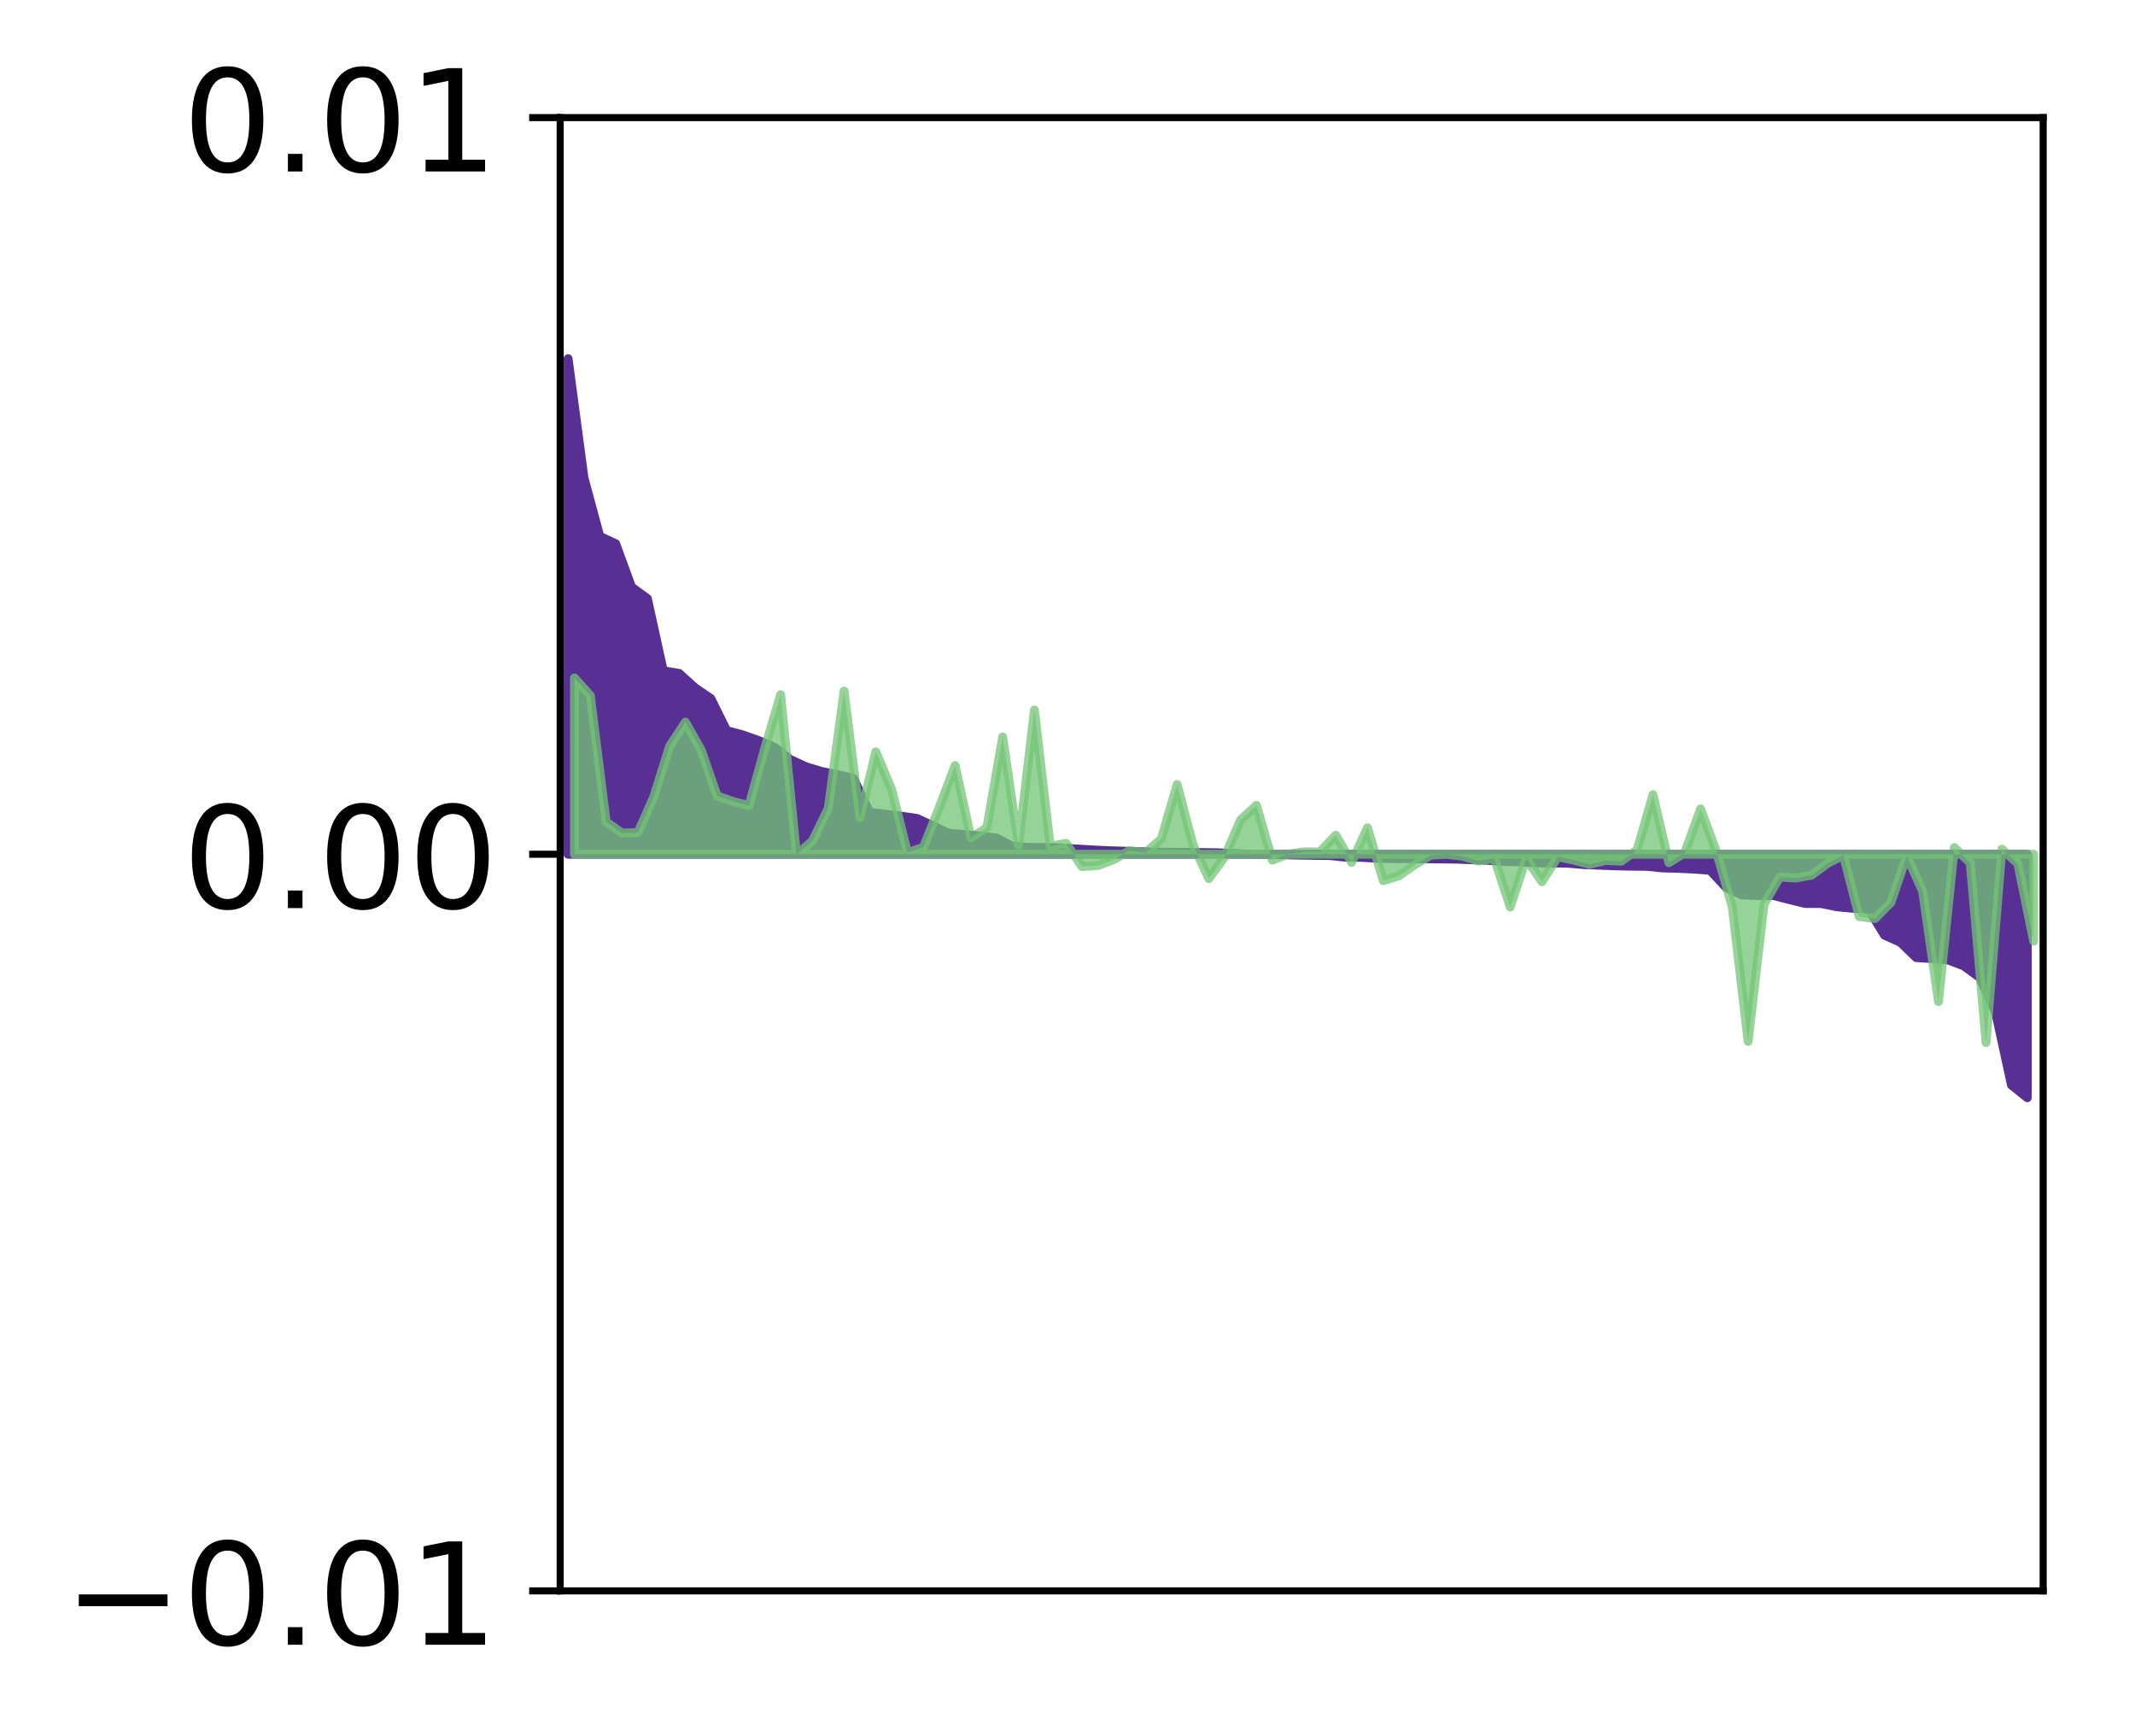 <?xml version="1.0" encoding="utf-8" standalone="no"?>
<!DOCTYPE svg PUBLIC "-//W3C//DTD SVG 1.1//EN"
  "http://www.w3.org/Graphics/SVG/1.1/DTD/svg11.dtd">
<!-- Created with matplotlib (http://matplotlib.org/) -->
<svg height="196pt" version="1.1" viewBox="0 0 241 196" width="241pt" xmlns="http://www.w3.org/2000/svg" xmlns:xlink="http://www.w3.org/1999/xlink">
 <defs>
  <style type="text/css">
*{stroke-linecap:butt;stroke-linejoin:round;}
  </style>
 </defs>
 <g id="figure_1">
  <g id="patch_1">
   <path d="M 0 196.205 
L 241.333 196.205 
L 241.333 0 
L 0 0 
z
" style="fill:#ffffff;"/>
  </g>
  <g id="axes_1">
   <g id="patch_2">
    <path d="M 63.233 179.599 
L 230.632 179.599 
L 230.632 13.279 
L 63.233 13.279 
z
" style="fill:#ffffff;"/>
   </g>
   <g id="PolyCollection_1">
    <defs>
     <path d="M 64.128 -155.717 
L 64.128 -99.766 
L 65.918 -99.766 
L 67.708 -99.766 
L 69.499 -99.766 
L 71.289 -99.766 
L 73.08 -99.766 
L 74.87 -99.766 
L 76.66 -99.766 
L 78.451 -99.766 
L 80.241 -99.766 
L 82.031 -99.766 
L 83.822 -99.766 
L 85.612 -99.766 
L 87.403 -99.766 
L 89.193 -99.766 
L 90.983 -99.766 
L 92.774 -99.766 
L 94.564 -99.766 
L 96.354 -99.766 
L 98.145 -99.766 
L 99.935 -99.766 
L 101.726 -99.766 
L 103.516 -99.766 
L 105.306 -99.766 
L 107.097 -99.766 
L 108.887 -99.766 
L 110.677 -99.766 
L 112.468 -99.766 
L 114.258 -99.766 
L 116.049 -99.766 
L 117.839 -99.766 
L 119.629 -99.766 
L 121.42 -99.766 
L 123.21 -99.766 
L 125 -99.766 
L 126.791 -99.766 
L 128.581 -99.766 
L 130.372 -99.766 
L 132.162 -99.766 
L 133.952 -99.766 
L 135.743 -99.766 
L 137.533 -99.766 
L 139.323 -99.766 
L 141.114 -99.766 
L 142.904 -99.766 
L 144.695 -99.766 
L 146.485 -99.766 
L 148.275 -99.766 
L 150.066 -99.766 
L 151.856 -99.766 
L 153.646 -99.766 
L 155.437 -99.766 
L 157.227 -99.766 
L 159.018 -99.766 
L 160.808 -99.766 
L 162.598 -99.766 
L 164.389 -99.766 
L 166.179 -99.766 
L 167.969 -99.766 
L 169.76 -99.766 
L 171.55 -99.766 
L 173.341 -99.766 
L 175.131 -99.766 
L 176.921 -99.766 
L 178.712 -99.766 
L 180.502 -99.766 
L 182.292 -99.766 
L 184.083 -99.766 
L 185.873 -99.766 
L 187.664 -99.766 
L 189.454 -99.766 
L 191.244 -99.766 
L 193.035 -99.766 
L 194.825 -99.766 
L 196.615 -99.766 
L 198.406 -99.766 
L 200.196 -99.766 
L 201.987 -99.766 
L 203.777 -99.766 
L 205.567 -99.766 
L 207.358 -99.766 
L 209.148 -99.766 
L 210.938 -99.766 
L 212.729 -99.766 
L 214.519 -99.766 
L 216.31 -99.766 
L 218.1 -99.766 
L 219.89 -99.766 
L 221.681 -99.766 
L 223.471 -99.766 
L 225.261 -99.766 
L 227.052 -99.766 
L 228.842 -99.766 
L 228.842 -72.279 
L 228.842 -72.279 
L 227.052 -73.714 
L 225.261 -81.943 
L 223.471 -85.854 
L 221.681 -87.153 
L 219.89 -87.838 
L 218.1 -87.981 
L 216.31 -88.095 
L 214.519 -89.821 
L 212.729 -90.623 
L 210.938 -93.547 
L 209.148 -93.668 
L 207.358 -93.832 
L 205.567 -94.202 
L 203.777 -94.207 
L 201.987 -94.643 
L 200.196 -95.103 
L 198.406 -95.106 
L 196.615 -95.174 
L 194.825 -96.028 
L 193.035 -97.95 
L 191.244 -98.087 
L 189.454 -98.175 
L 187.664 -98.22 
L 185.873 -98.403 
L 184.083 -98.417 
L 182.292 -98.459 
L 180.502 -98.529 
L 178.712 -98.6 
L 176.921 -98.762 
L 175.131 -98.774 
L 173.341 -98.797 
L 171.55 -98.916 
L 169.76 -98.943 
L 167.969 -99.082 
L 166.179 -99.142 
L 164.389 -99.213 
L 162.598 -99.236 
L 160.808 -99.254 
L 159.018 -99.274 
L 157.227 -99.277 
L 155.437 -99.316 
L 153.646 -99.418 
L 151.856 -99.437 
L 150.066 -99.623 
L 148.275 -99.643 
L 146.485 -99.672 
L 144.695 -99.719 
L 142.904 -99.753 
L 141.114 -99.761 
L 139.323 -99.849 
L 137.533 -99.931 
L 135.743 -99.961 
L 133.952 -99.983 
L 132.162 -99.992 
L 130.372 -100.008 
L 128.581 -100.057 
L 126.791 -100.118 
L 125 -100.176 
L 123.21 -100.264 
L 121.42 -100.366 
L 119.629 -100.489 
L 117.839 -100.533 
L 116.049 -100.538 
L 114.258 -100.674 
L 112.468 -101.599 
L 110.677 -101.805 
L 108.887 -101.994 
L 107.097 -102.131 
L 105.306 -102.976 
L 103.516 -103.811 
L 101.726 -104.069 
L 99.935 -104.289 
L 98.145 -104.51 
L 96.354 -108.32 
L 94.564 -108.75 
L 92.774 -109.105 
L 90.983 -109.644 
L 89.193 -110.472 
L 87.403 -111.863 
L 85.612 -112.616 
L 83.822 -113.247 
L 82.031 -113.728 
L 80.241 -117.341 
L 78.451 -118.565 
L 76.66 -120.184 
L 74.87 -120.476 
L 73.08 -128.626 
L 71.289 -129.938 
L 69.499 -134.824 
L 67.708 -135.657 
L 65.918 -142.271 
L 64.128 -155.717 
z
" id="md5819ba174" style="stroke:#582f93;"/>
    </defs>
    <g clip-path="url(#p0ac00e1e97)">
     <use style="fill:#582f93;stroke:#582f93;" x="0" xlink:href="#md5819ba174" y="196.205"/>
    </g>
   </g>
   <g id="PolyCollection_2">
    <defs>
     <path d="M 64.844 -119.671 
L 64.844 -99.766 
L 66.634 -99.766 
L 68.425 -99.766 
L 70.215 -99.766 
L 72.005 -99.766 
L 73.796 -99.766 
L 75.586 -99.766 
L 77.376 -99.766 
L 79.167 -99.766 
L 80.957 -99.766 
L 82.748 -99.766 
L 84.538 -99.766 
L 86.328 -99.766 
L 88.119 -99.766 
L 89.909 -99.766 
L 91.699 -99.766 
L 93.49 -99.766 
L 95.28 -99.766 
L 97.071 -99.766 
L 98.861 -99.766 
L 100.651 -99.766 
L 102.442 -99.766 
L 104.232 -99.766 
L 106.022 -99.766 
L 107.813 -99.766 
L 109.603 -99.766 
L 111.394 -99.766 
L 113.184 -99.766 
L 114.974 -99.766 
L 116.765 -99.766 
L 118.555 -99.766 
L 120.345 -99.766 
L 122.136 -99.766 
L 123.926 -99.766 
L 125.717 -99.766 
L 127.507 -99.766 
L 129.297 -99.766 
L 131.088 -99.766 
L 132.878 -99.766 
L 134.668 -99.766 
L 136.459 -99.766 
L 138.249 -99.766 
L 140.04 -99.766 
L 141.83 -99.766 
L 143.62 -99.766 
L 145.411 -99.766 
L 147.201 -99.766 
L 148.991 -99.766 
L 150.782 -99.766 
L 152.572 -99.766 
L 154.363 -99.766 
L 156.153 -99.766 
L 157.943 -99.766 
L 159.734 -99.766 
L 161.524 -99.766 
L 163.314 -99.766 
L 165.105 -99.766 
L 166.895 -99.766 
L 168.686 -99.766 
L 170.476 -99.766 
L 172.266 -99.766 
L 174.057 -99.766 
L 175.847 -99.766 
L 177.637 -99.766 
L 179.428 -99.766 
L 181.218 -99.766 
L 183.009 -99.766 
L 184.799 -99.766 
L 186.589 -99.766 
L 188.38 -99.766 
L 190.17 -99.766 
L 191.96 -99.766 
L 193.751 -99.766 
L 195.541 -99.766 
L 197.332 -99.766 
L 199.122 -99.766 
L 200.912 -99.766 
L 202.703 -99.766 
L 204.493 -99.766 
L 206.283 -99.766 
L 208.074 -99.766 
L 209.864 -99.766 
L 211.655 -99.766 
L 213.445 -99.766 
L 215.235 -99.766 
L 217.026 -99.766 
L 218.816 -99.766 
L 220.606 -99.766 
L 222.397 -99.766 
L 224.187 -99.766 
L 225.978 -99.766 
L 227.768 -99.766 
L 229.558 -99.766 
L 229.558 -89.955 
L 229.558 -89.955 
L 227.768 -98.727 
L 225.978 -100.339 
L 224.187 -78.51 
L 222.397 -98.792 
L 220.606 -100.522 
L 218.816 -83.143 
L 217.026 -95.586 
L 215.235 -99.583 
L 213.445 -94.31 
L 211.655 -92.503 
L 209.864 -92.731 
L 208.074 -99.654 
L 206.283 -98.724 
L 204.493 -97.403 
L 202.703 -97.077 
L 200.912 -97.195 
L 199.122 -94.112 
L 197.332 -78.633 
L 195.541 -93.814 
L 193.751 -100.047 
L 191.96 -104.89 
L 190.17 -99.917 
L 188.38 -98.81 
L 186.589 -106.495 
L 184.799 -100.262 
L 183.009 -98.982 
L 181.218 -99.054 
L 179.428 -98.633 
L 177.637 -99.103 
L 175.847 -99.477 
L 174.057 -96.66 
L 172.266 -99.284 
L 170.476 -93.814 
L 168.686 -99.288 
L 166.895 -98.999 
L 165.105 -99.545 
L 163.314 -99.758 
L 161.524 -99.673 
L 159.734 -98.607 
L 157.943 -97.347 
L 156.153 -96.779 
L 154.363 -102.757 
L 152.572 -98.842 
L 150.782 -101.914 
L 148.991 -100.031 
L 147.201 -100.038 
L 145.411 -99.79 
L 143.62 -99.1 
L 141.83 -105.282 
L 140.04 -103.647 
L 138.249 -99.485 
L 136.459 -97.017 
L 134.668 -100.846 
L 132.878 -107.635 
L 131.088 -101.499 
L 129.297 -99.925 
L 127.507 -100.186 
L 125.717 -99.158 
L 123.926 -98.487 
L 122.136 -98.376 
L 120.345 -100.995 
L 118.555 -100.687 
L 116.765 -116.055 
L 114.974 -100.756 
L 113.184 -113.01 
L 111.394 -102.764 
L 109.603 -101.628 
L 107.813 -109.78 
L 106.022 -105.059 
L 104.232 -100.557 
L 102.442 -99.947 
L 100.651 -107.092 
L 98.861 -111.33 
L 97.071 -103.92 
L 95.28 -118.185 
L 93.49 -104.927 
L 91.699 -101.269 
L 89.909 -99.728 
L 88.119 -117.785 
L 86.328 -111.729 
L 84.538 -105.258 
L 82.748 -105.733 
L 80.957 -106.35 
L 79.167 -111.504 
L 77.376 -114.689 
L 75.586 -111.962 
L 73.796 -106.244 
L 72.005 -102.215 
L 70.215 -102.166 
L 68.425 -103.432 
L 66.634 -117.691 
L 64.844 -119.671 
z
" id="m6f9cf8ec76" style="stroke:#73c476;stroke-opacity:0.75;"/>
    </defs>
    <g clip-path="url(#p0ac00e1e97)">
     <use style="fill:#73c476;fill-opacity:0.75;stroke:#73c476;stroke-opacity:0.75;" x="0" xlink:href="#m6f9cf8ec76" y="196.205"/>
    </g>
   </g>
   <g id="matplotlib.axis_1"/>
   <g id="matplotlib.axis_2">
    <g id="ytick_1">
     <g id="line2d_1">
      <defs>
       <path d="M 0 0 
L -3.5 0 
" id="m8333afa47b" style="stroke:#000000;stroke-width:0.8;"/>
      </defs>
      <g>
       <use style="stroke:#000000;stroke-width:0.8;" x="63.233" xlink:href="#m8333afa47b" y="179.599"/>
      </g>
     </g>
     <g id="text_1">
      <!-- −0.01 -->
      <defs>
       <path d="M 10.594 35.5 
L 73.188 35.5 
L 73.188 27.203 
L 10.594 27.203 
z
" id="DejaVuSans-2212"/>
       <path d="M 31.781 66.406 
Q 24.172 66.406 20.328 58.906 
Q 16.5 51.422 16.5 36.375 
Q 16.5 21.391 20.328 13.891 
Q 24.172 6.391 31.781 6.391 
Q 39.453 6.391 43.281 13.891 
Q 47.125 21.391 47.125 36.375 
Q 47.125 51.422 43.281 58.906 
Q 39.453 66.406 31.781 66.406 
z
M 31.781 74.219 
Q 44.047 74.219 50.516 64.516 
Q 56.984 54.828 56.984 36.375 
Q 56.984 17.969 50.516 8.266 
Q 44.047 -1.422 31.781 -1.422 
Q 19.531 -1.422 13.062 8.266 
Q 6.594 17.969 6.594 36.375 
Q 6.594 54.828 13.062 64.516 
Q 19.531 74.219 31.781 74.219 
z
" id="DejaVuSans-30"/>
       <path d="M 10.688 12.406 
L 21 12.406 
L 21 0 
L 10.688 0 
z
" id="DejaVuSans-2e"/>
       <path d="M 12.406 8.297 
L 28.516 8.297 
L 28.516 63.922 
L 10.984 60.406 
L 10.984 69.391 
L 28.422 72.906 
L 38.281 72.906 
L 38.281 8.297 
L 54.391 8.297 
L 54.391 0 
L 12.406 0 
z
" id="DejaVuSans-31"/>
      </defs>
      <g transform="translate(7.2 185.678)scale(0.16 -0.16)">
       <use xlink:href="#DejaVuSans-2212"/>
       <use x="83.789" xlink:href="#DejaVuSans-30"/>
       <use x="147.412" xlink:href="#DejaVuSans-2e"/>
       <use x="179.199" xlink:href="#DejaVuSans-30"/>
       <use x="242.822" xlink:href="#DejaVuSans-31"/>
      </g>
     </g>
    </g>
    <g id="ytick_2">
     <g id="line2d_2">
      <g>
       <use style="stroke:#000000;stroke-width:0.8;" x="63.233" xlink:href="#m8333afa47b" y="96.439"/>
      </g>
     </g>
     <g id="text_2">
      <!-- 0.00 -->
      <g transform="translate(20.608 102.517)scale(0.16 -0.16)">
       <use xlink:href="#DejaVuSans-30"/>
       <use x="63.623" xlink:href="#DejaVuSans-2e"/>
       <use x="95.41" xlink:href="#DejaVuSans-30"/>
       <use x="159.033" xlink:href="#DejaVuSans-30"/>
      </g>
     </g>
    </g>
    <g id="ytick_3">
     <g id="line2d_3">
      <g>
       <use style="stroke:#000000;stroke-width:0.8;" x="63.233" xlink:href="#m8333afa47b" y="13.279"/>
      </g>
     </g>
     <g id="text_3">
      <!-- 0.01 -->
      <g transform="translate(20.608 19.358)scale(0.16 -0.16)">
       <use xlink:href="#DejaVuSans-30"/>
       <use x="63.623" xlink:href="#DejaVuSans-2e"/>
       <use x="95.41" xlink:href="#DejaVuSans-30"/>
       <use x="159.033" xlink:href="#DejaVuSans-31"/>
      </g>
     </g>
    </g>
   </g>
   <g id="patch_3">
    <path d="M 63.233 179.599 
L 63.233 13.279 
" style="fill:none;stroke:#000000;stroke-linecap:square;stroke-linejoin:miter;stroke-width:0.8;"/>
   </g>
   <g id="patch_4">
    <path d="M 230.632 179.599 
L 230.632 13.279 
" style="fill:none;stroke:#000000;stroke-linecap:square;stroke-linejoin:miter;stroke-width:0.8;"/>
   </g>
   <g id="patch_5">
    <path d="M 63.233 179.599 
L 230.632 179.599 
" style="fill:none;stroke:#000000;stroke-linecap:square;stroke-linejoin:miter;stroke-width:0.8;"/>
   </g>
   <g id="patch_6">
    <path d="M 63.233 13.279 
L 230.632 13.279 
" style="fill:none;stroke:#000000;stroke-linecap:square;stroke-linejoin:miter;stroke-width:0.8;"/>
   </g>
  </g>
 </g>
 <defs>
  <clipPath id="p0ac00e1e97">
   <rect height="166.32" width="167.4" x="63.233" y="13.279"/>
  </clipPath>
 </defs>
</svg>
